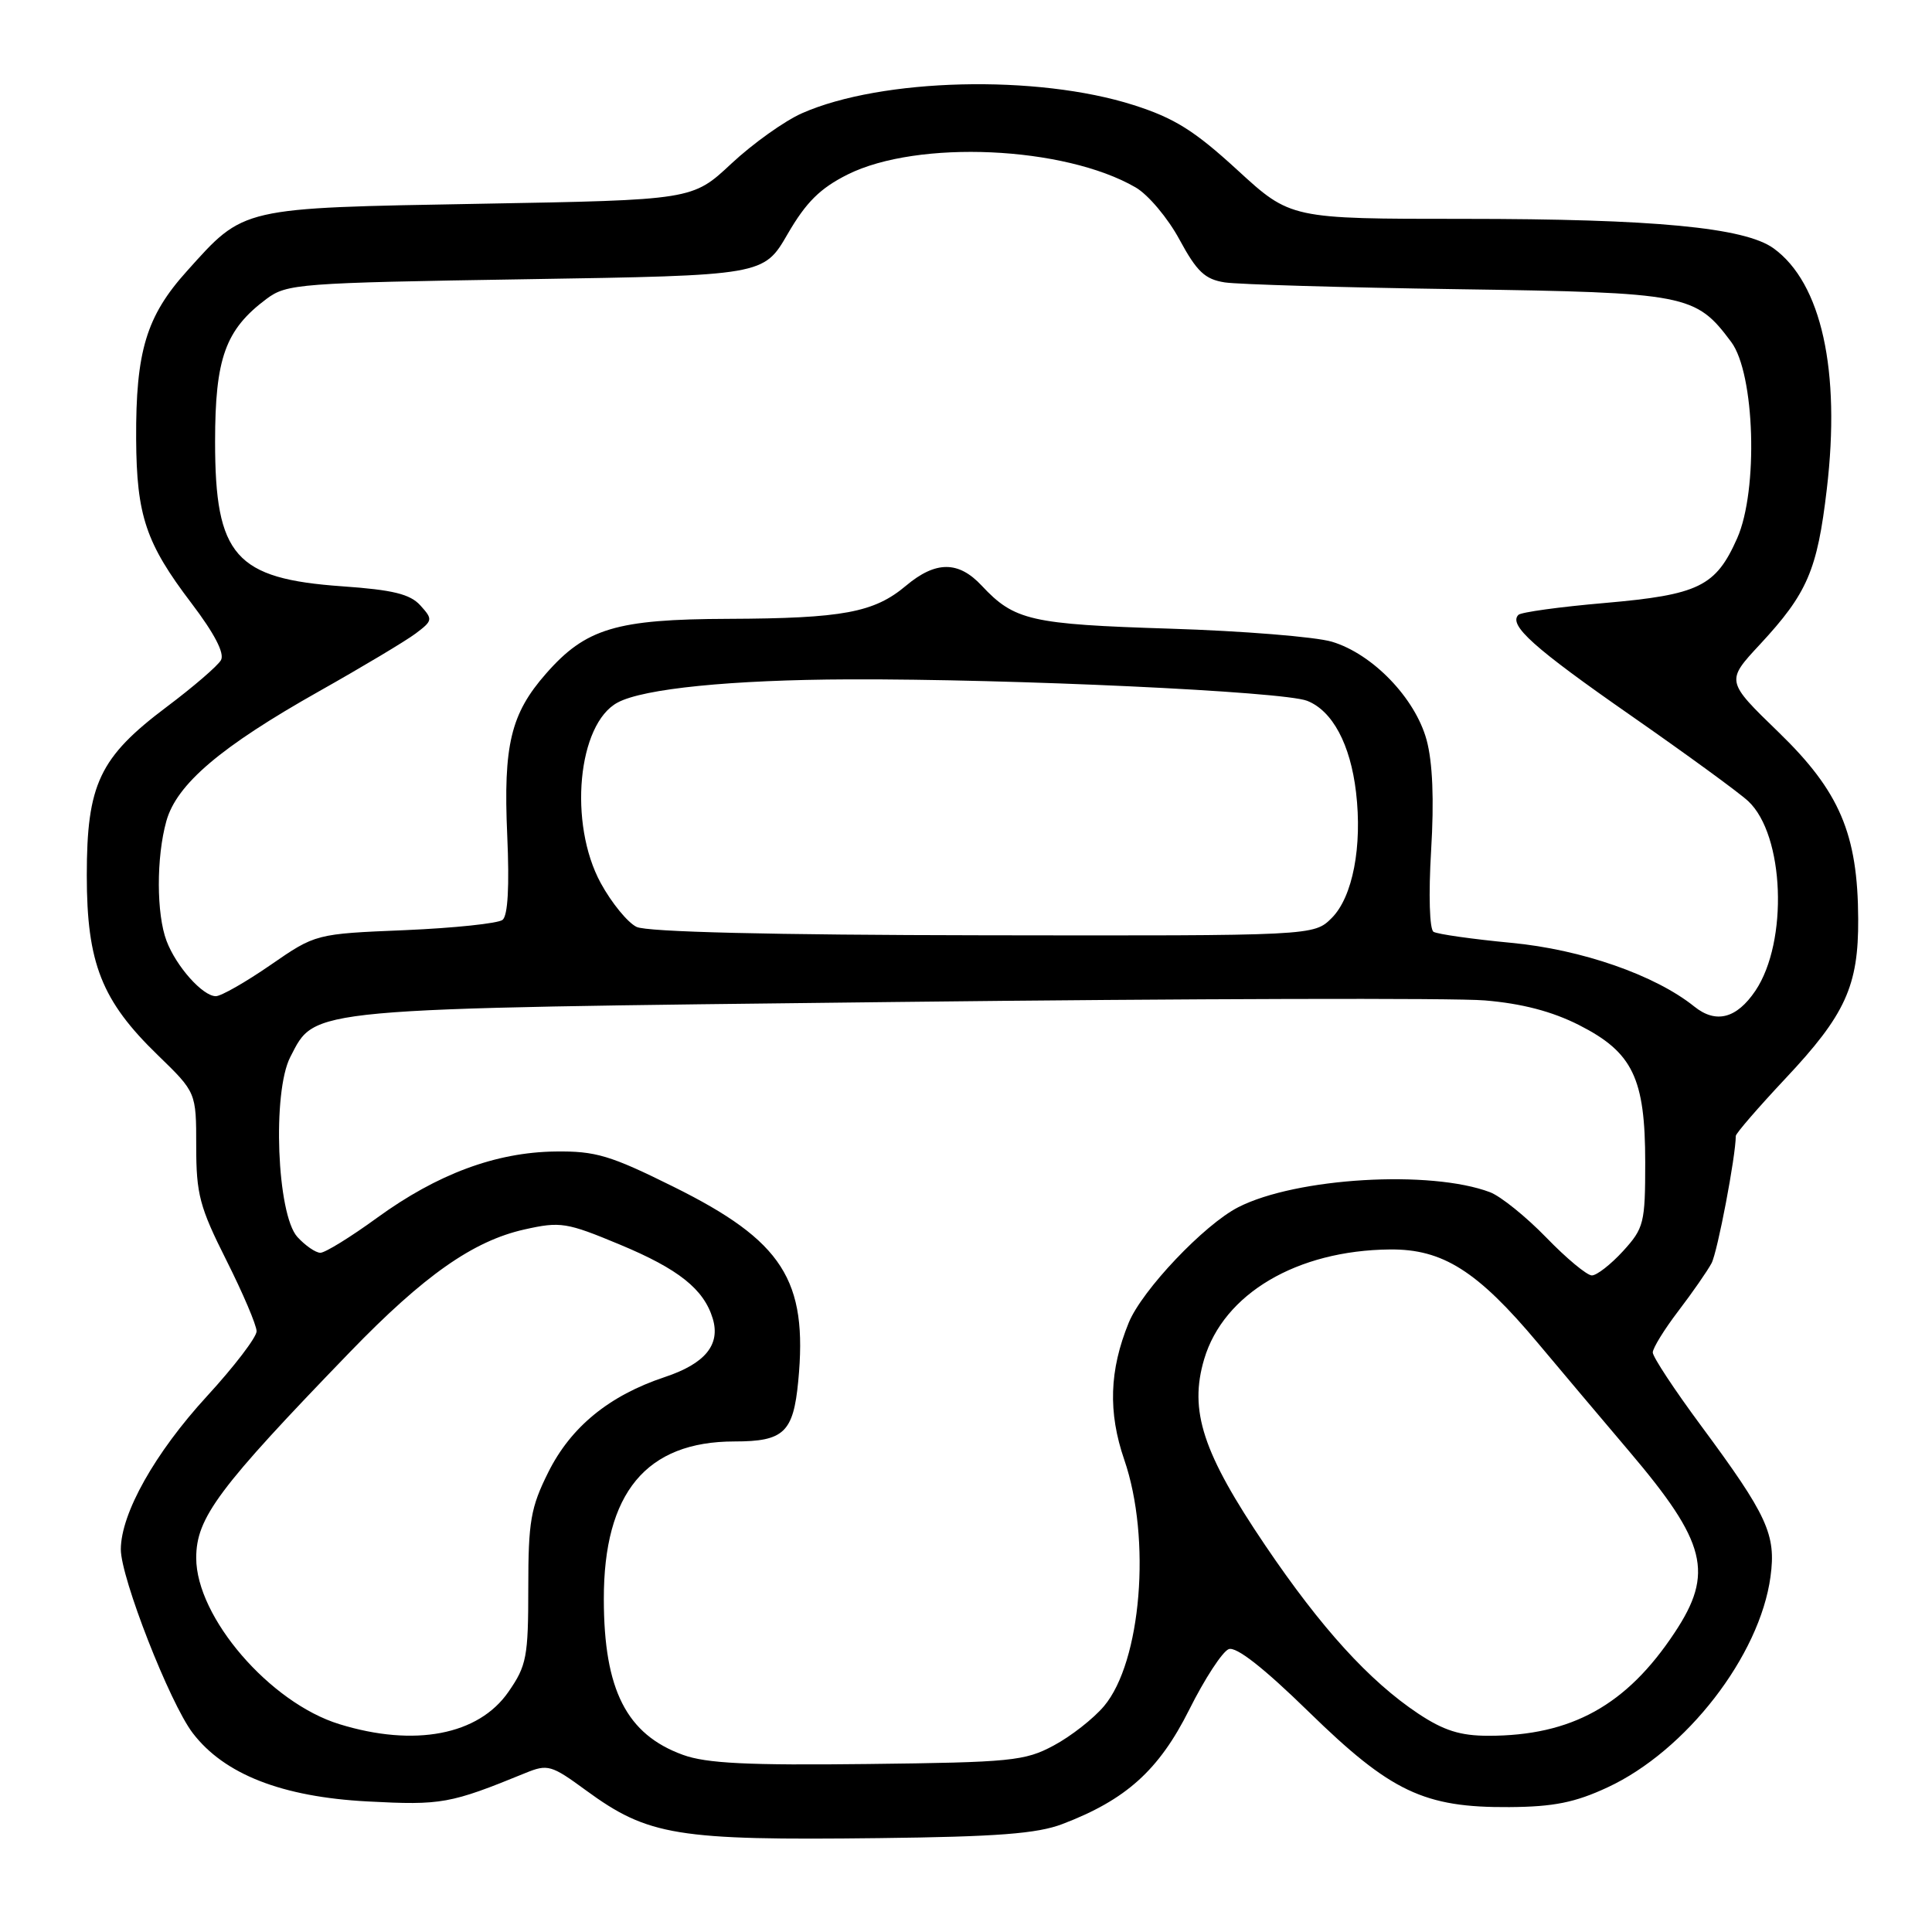 <?xml version="1.0" encoding="UTF-8" standalone="no"?>
<!DOCTYPE svg PUBLIC "-//W3C//DTD SVG 1.1//EN" "http://www.w3.org/Graphics/SVG/1.1/DTD/svg11.dtd" >
<svg xmlns="http://www.w3.org/2000/svg" xmlns:xlink="http://www.w3.org/1999/xlink" version="1.1" viewBox="0 0 256 256">
 <g >
 <path fill="currentColor"
d=" M 140.76 241.70 C 149.20 238.49 153.56 234.56 157.57 226.56 C 159.62 222.45 161.98 218.84 162.81 218.52 C 163.80 218.14 167.44 220.99 173.41 226.82 C 184.28 237.43 188.69 239.53 200.00 239.45 C 205.87 239.41 208.70 238.84 213.00 236.84 C 223.43 232.00 233.18 219.40 234.60 208.92 C 235.36 203.33 234.20 200.81 225.38 188.89 C 221.87 184.15 219.00 179.79 219.00 179.21 C 219.00 178.63 220.53 176.15 222.40 173.70 C 224.27 171.25 226.24 168.41 226.79 167.38 C 227.58 165.89 230.00 153.17 230.00 150.52 C 230.00 150.19 232.95 146.78 236.56 142.93 C 244.53 134.46 246.27 130.64 246.22 121.76 C 246.17 110.49 243.77 104.87 235.67 97.02 C 228.68 90.25 228.68 90.25 233.21 85.38 C 239.48 78.62 240.80 75.57 242.06 64.82 C 243.92 49.10 241.35 37.49 235.00 32.90 C 231.17 30.14 219.18 29.00 193.93 29.00 C 171.01 29.00 171.01 29.00 163.95 22.52 C 158.26 17.30 155.60 15.64 150.20 13.92 C 137.40 9.84 116.82 10.35 106.28 15.00 C 103.96 16.02 99.75 19.03 96.91 21.68 C 91.76 26.50 91.76 26.50 63.63 27.00 C 31.72 27.57 32.41 27.41 24.76 35.93 C 19.39 41.89 17.98 46.56 18.04 58.19 C 18.10 68.33 19.33 71.99 25.37 79.93 C 28.43 83.96 29.78 86.57 29.28 87.47 C 28.85 88.23 25.61 91.02 22.08 93.67 C 13.18 100.36 11.50 103.91 11.50 116.00 C 11.50 127.63 13.47 132.61 20.93 139.83 C 26.00 144.75 26.00 144.75 26.00 151.90 C 26.00 158.24 26.45 159.94 30.00 167.00 C 32.20 171.38 34.00 175.61 34.00 176.40 C 34.00 177.19 31.03 181.08 27.40 185.03 C 20.53 192.52 16.03 200.52 16.01 205.29 C 16.00 209.05 22.49 225.64 25.53 229.63 C 29.71 235.11 37.37 238.10 48.70 238.70 C 58.52 239.22 59.65 239.01 69.63 234.93 C 72.57 233.73 73.06 233.87 77.63 237.22 C 85.89 243.26 89.66 243.88 116.50 243.56 C 132.09 243.38 137.44 242.97 140.76 241.70 Z  M 90.50 232.53 C 83.02 229.82 80.02 223.92 80.01 211.90 C 79.99 197.80 85.63 191.00 97.33 191.00 C 103.86 191.00 105.12 189.81 105.77 183.02 C 107.06 169.62 103.73 164.43 89.22 157.24 C 80.86 153.09 78.92 152.51 73.59 152.58 C 65.69 152.68 57.94 155.57 49.97 161.36 C 46.47 163.91 43.08 166.00 42.45 166.00 C 41.83 166.00 40.45 165.05 39.40 163.90 C 36.69 160.90 36.06 144.72 38.47 140.05 C 41.86 133.50 39.95 133.67 118.50 132.77 C 157.55 132.32 192.76 132.22 196.74 132.56 C 201.66 132.97 205.67 134.02 209.24 135.83 C 216.35 139.44 218.00 142.86 218.00 154.03 C 218.00 162.07 217.83 162.74 215.06 165.78 C 213.44 167.55 211.58 169.00 210.93 169.00 C 210.28 169.00 207.56 166.74 204.89 163.98 C 202.21 161.22 198.86 158.52 197.45 157.98 C 189.57 154.99 171.75 156.04 164.08 159.96 C 159.57 162.26 151.32 170.96 149.56 175.27 C 146.99 181.57 146.81 187.14 148.97 193.42 C 152.57 203.88 151.23 220.20 146.29 226.07 C 144.89 227.73 141.89 230.08 139.62 231.29 C 135.81 233.34 133.97 233.52 115.00 233.74 C 99.10 233.93 93.60 233.66 90.50 232.53 Z  M 44.97 228.46 C 35.76 225.63 26.00 214.29 26.00 206.44 C 26.00 201.10 28.91 197.21 46.40 179.12 C 56.19 169.00 62.70 164.43 69.49 162.91 C 74.27 161.84 75.07 161.97 82.15 164.92 C 89.91 168.15 93.26 170.82 94.44 174.71 C 95.49 178.18 93.44 180.69 88.08 182.47 C 80.72 184.92 75.64 189.07 72.64 195.10 C 70.32 199.76 70.00 201.59 70.00 210.39 C 70.00 219.56 69.78 220.71 67.37 224.18 C 63.41 229.91 54.91 231.53 44.97 228.46 Z  M 187.92 227.06 C 181.44 222.74 175.08 215.75 167.67 204.80 C 159.36 192.51 157.53 186.94 159.56 180.09 C 162.14 171.42 171.85 165.68 184.16 165.56 C 191.17 165.49 195.77 168.40 203.81 178.00 C 206.80 181.57 212.23 188.01 215.88 192.31 C 226.13 204.39 227.14 208.43 221.90 216.33 C 215.53 225.96 208.23 230.00 197.23 230.00 C 193.49 230.00 191.31 229.31 187.92 227.06 Z  M 224.50 133.37 C 219.31 129.20 209.57 125.81 200.25 124.93 C 195.09 124.44 190.46 123.78 189.95 123.47 C 189.42 123.14 189.28 118.58 189.63 112.70 C 190.04 105.96 189.83 100.99 189.03 98.04 C 187.51 92.49 181.87 86.64 176.48 85.03 C 174.29 84.38 164.62 83.60 155.00 83.30 C 136.57 82.72 134.40 82.22 130.08 77.60 C 127.00 74.30 123.98 74.31 120.05 77.61 C 115.82 81.17 111.68 81.94 96.50 82.00 C 81.64 82.05 77.61 83.26 72.35 89.26 C 67.68 94.57 66.68 98.74 67.21 110.66 C 67.51 117.46 67.30 121.32 66.59 121.89 C 65.99 122.36 60.17 122.97 53.66 123.25 C 41.82 123.74 41.82 123.74 35.84 127.87 C 32.55 130.14 29.29 132.00 28.60 132.00 C 26.86 132.00 23.35 128.06 22.07 124.68 C 20.72 121.13 20.70 113.61 22.04 108.81 C 23.40 103.91 29.22 98.96 42.26 91.61 C 48.01 88.37 53.78 84.92 55.08 83.94 C 57.35 82.23 57.37 82.07 55.70 80.22 C 54.34 78.72 52.07 78.16 45.36 77.69 C 31.17 76.69 28.50 73.65 28.50 58.54 C 28.50 47.46 29.86 43.68 35.32 39.60 C 38.01 37.60 39.59 37.48 69.66 37.00 C 101.19 36.50 101.19 36.50 104.37 31.00 C 106.82 26.78 108.67 24.95 112.32 23.12 C 121.61 18.49 141.03 19.36 150.47 24.83 C 152.14 25.79 154.76 28.91 156.29 31.75 C 158.59 36.00 159.66 37.01 162.29 37.42 C 164.06 37.69 177.95 38.10 193.18 38.32 C 223.57 38.77 224.67 38.98 229.40 45.32 C 232.53 49.53 233.00 64.95 230.19 71.31 C 227.35 77.72 225.11 78.81 212.62 79.90 C 206.69 80.41 201.55 81.12 201.20 81.47 C 199.84 82.82 203.24 85.86 216.11 94.82 C 223.47 99.95 230.47 105.05 231.65 106.16 C 236.45 110.64 236.98 124.76 232.60 131.28 C 230.11 134.97 227.37 135.68 224.50 133.37 Z  M 84.35 122.82 C 83.17 122.25 81.03 119.63 79.60 117.01 C 75.30 109.11 76.54 95.92 81.84 93.09 C 85.28 91.24 96.93 90.08 112.50 90.02 C 134.08 89.94 170.04 91.62 173.20 92.86 C 176.55 94.17 178.93 98.61 179.68 104.96 C 180.53 112.14 179.24 118.85 176.47 121.63 C 174.09 124.00 174.09 124.00 130.30 123.93 C 102.15 123.89 85.73 123.49 84.35 122.82 Z "/>
</g>
</svg>